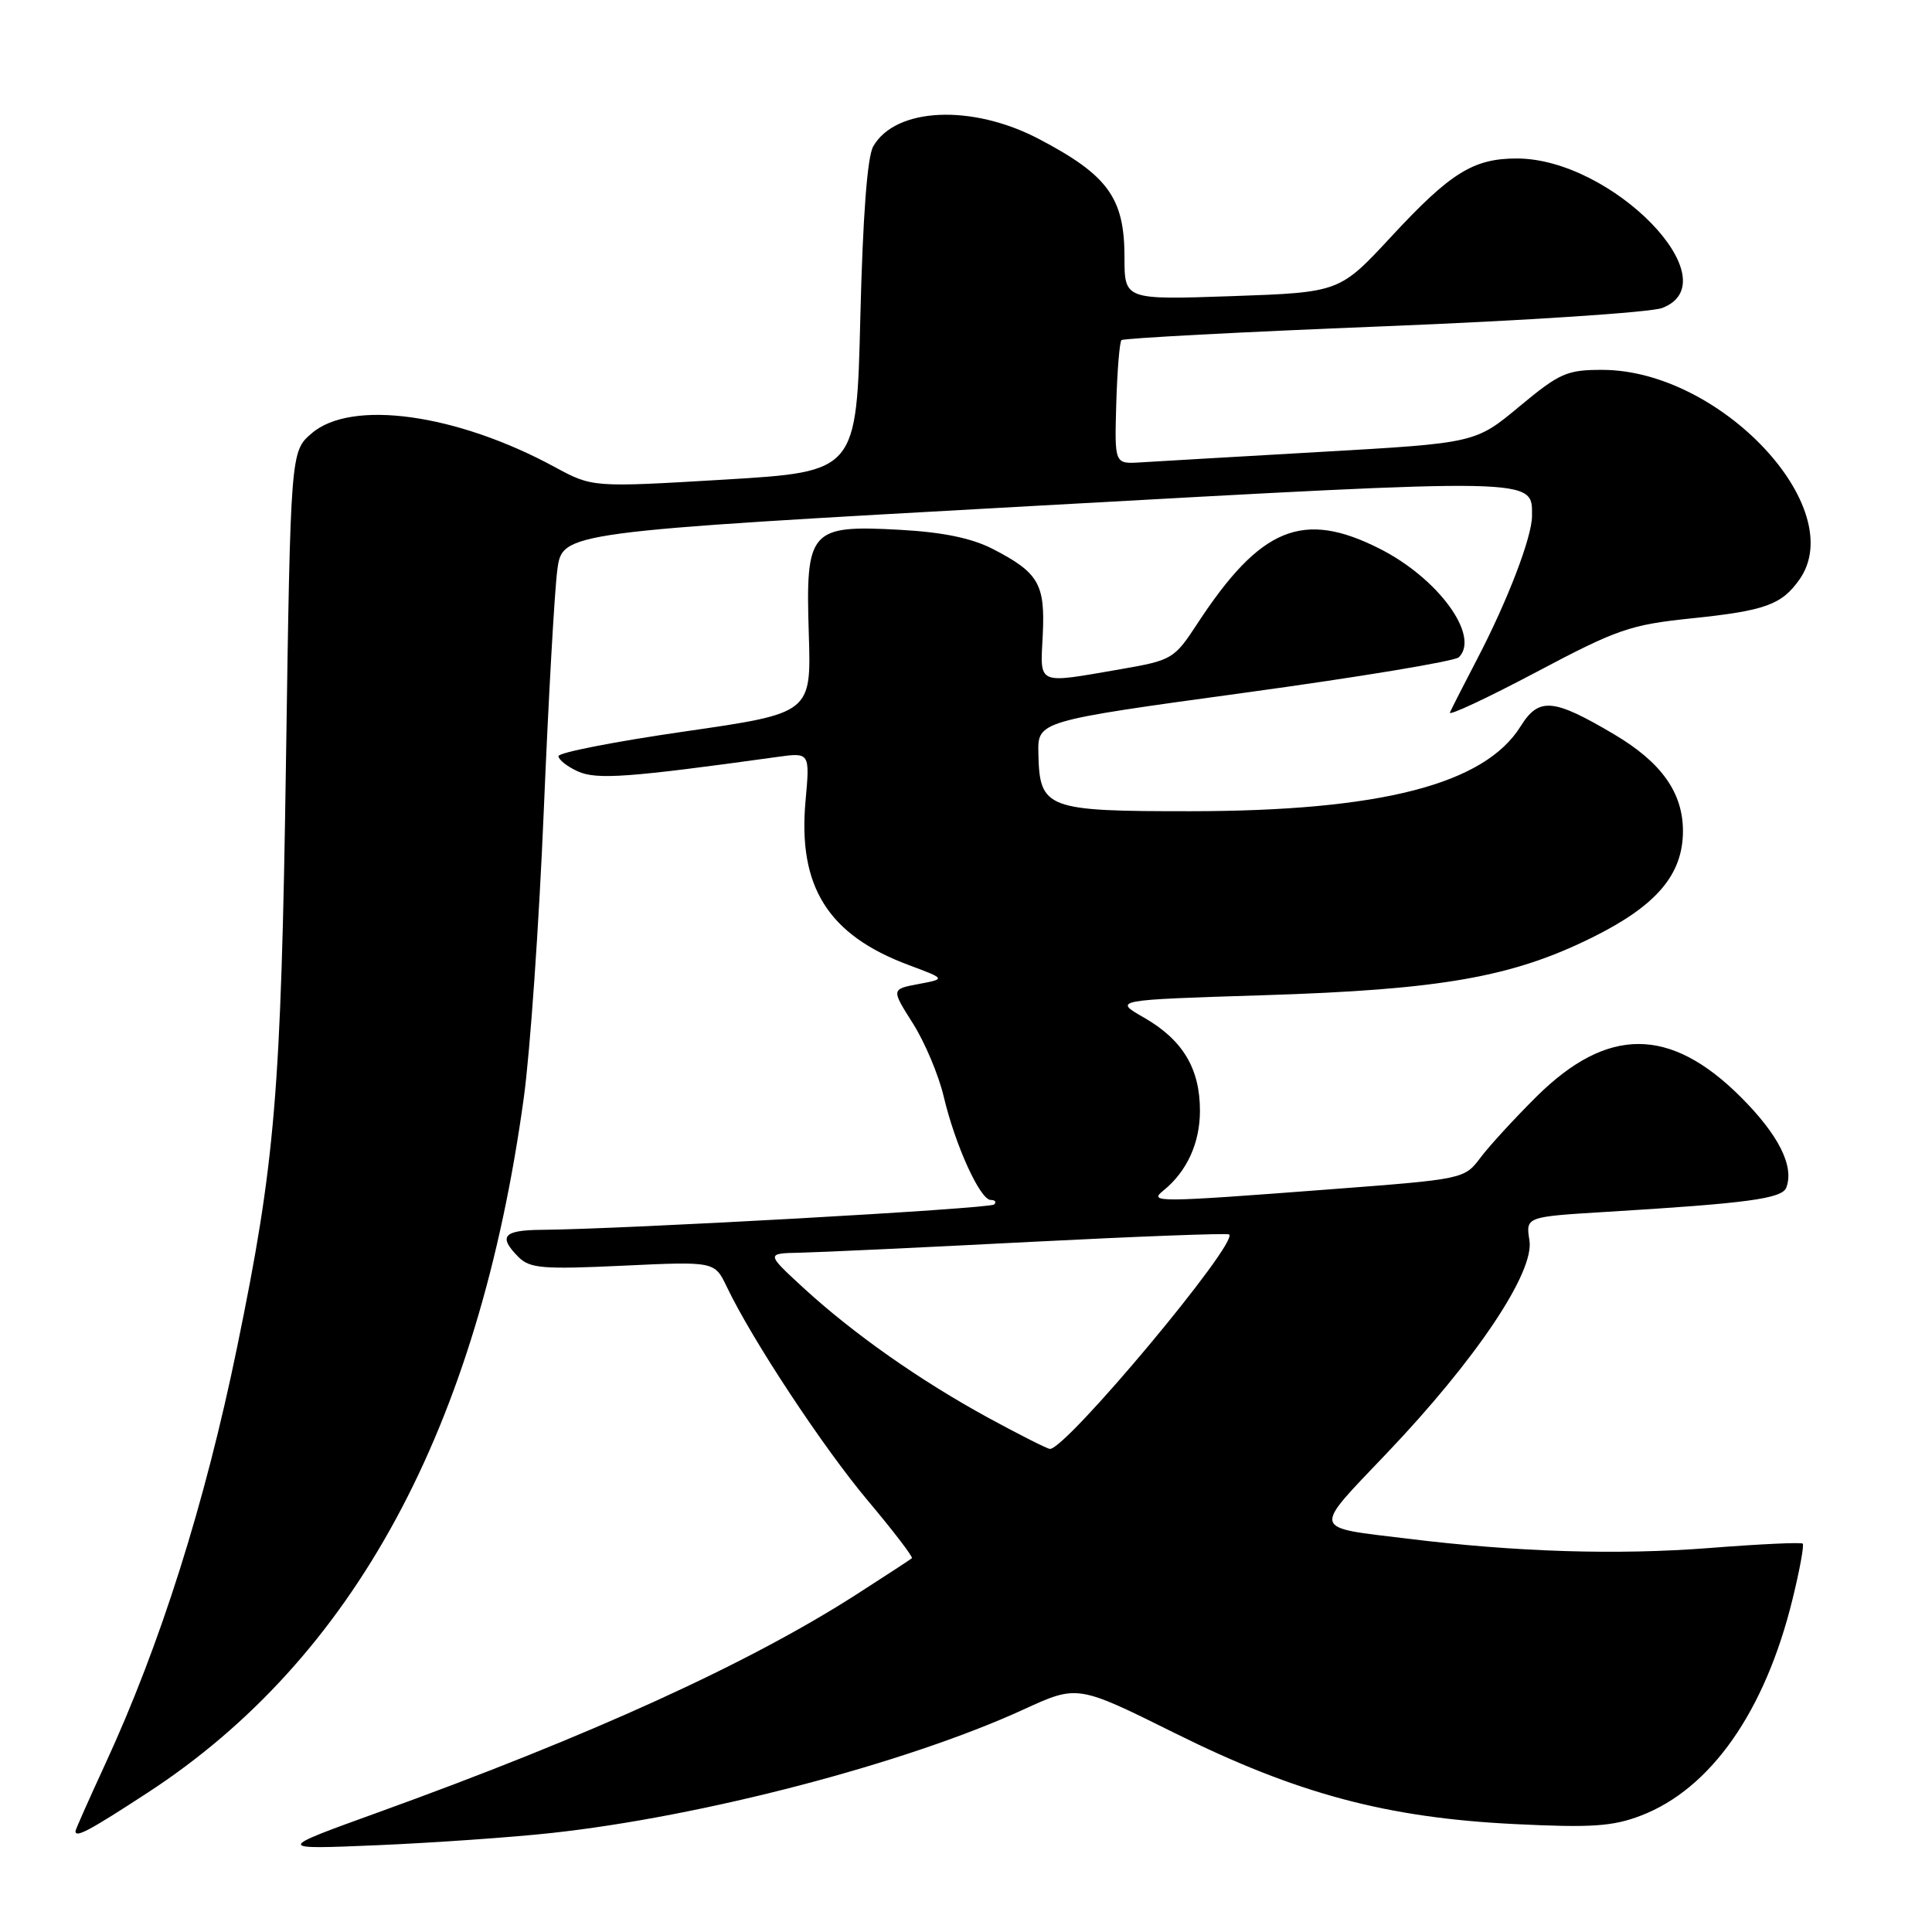 <?xml version="1.0" encoding="UTF-8" standalone="no"?>
<!DOCTYPE svg PUBLIC "-//W3C//DTD SVG 1.1//EN" "http://www.w3.org/Graphics/SVG/1.1/DTD/svg11.dtd" >
<svg xmlns="http://www.w3.org/2000/svg" xmlns:xlink="http://www.w3.org/1999/xlink" version="1.1" viewBox="0 0 256 256">
 <g >
 <path fill="currentColor"
d=" M 73.00 242.89 C 93.11 240.71 120.04 233.66 135.64 226.51 C 142.77 223.24 142.77 223.24 155.64 229.63 C 171.82 237.68 183.75 240.87 200.71 241.70 C 210.84 242.20 213.69 242.01 217.40 240.59 C 226.68 237.05 233.88 226.78 237.52 211.90 C 238.47 208.05 239.07 204.74 238.87 204.54 C 238.67 204.34 233.10 204.60 226.50 205.12 C 214.31 206.07 200.94 205.66 186.50 203.88 C 173.63 202.31 173.81 203.01 183.71 192.61 C 195.57 180.17 203.33 168.60 202.66 164.36 C 202.16 161.23 202.16 161.23 212.83 160.58 C 231.52 159.45 236.13 158.83 236.69 157.37 C 237.77 154.54 235.69 150.39 230.67 145.37 C 221.30 136.01 213.00 135.99 203.59 145.31 C 200.71 148.17 197.38 151.79 196.19 153.37 C 194.03 156.24 193.99 156.24 176.26 157.59 C 153.15 159.35 152.18 159.35 154.16 157.75 C 157.27 155.24 159.00 151.45 159.00 147.18 C 159.00 141.58 156.72 137.79 151.59 134.84 C 147.50 132.50 147.50 132.50 167.50 131.87 C 190.95 131.13 200.37 129.48 211.00 124.21 C 219.50 120.00 223.00 115.89 223.00 110.10 C 222.99 105.02 220.14 101.01 213.89 97.31 C 205.80 92.52 203.91 92.36 201.49 96.24 C 196.70 103.93 182.94 107.47 157.79 107.49 C 138.60 107.50 137.75 107.18 137.59 99.83 C 137.50 95.55 137.50 95.55 164.93 91.79 C 180.02 89.73 192.79 87.61 193.31 87.09 C 196.14 84.26 190.57 76.62 182.82 72.71 C 172.63 67.55 167.01 69.87 158.64 82.66 C 155.59 87.32 155.30 87.49 148.50 88.67 C 137.25 90.61 137.83 90.87 138.17 84.13 C 138.50 77.39 137.63 75.88 131.57 72.75 C 128.74 71.30 124.97 70.52 119.22 70.20 C 107.30 69.55 106.73 70.20 107.17 83.98 C 107.50 94.50 107.50 94.50 90.75 96.92 C 81.54 98.25 74.00 99.72 74.00 100.19 C 74.00 100.66 75.15 101.57 76.56 102.21 C 79.05 103.34 83.23 103.04 102.91 100.31 C 107.32 99.69 107.32 99.69 106.74 106.10 C 105.70 117.48 109.72 123.89 120.40 127.87 C 125.33 129.71 125.33 129.71 121.71 130.39 C 118.09 131.07 118.09 131.07 120.96 135.60 C 122.54 138.09 124.38 142.46 125.05 145.31 C 126.57 151.75 129.87 159.00 131.28 159.00 C 131.86 159.00 132.06 159.27 131.73 159.60 C 131.17 160.16 82.67 162.87 71.75 162.96 C 66.68 163.00 65.98 163.83 68.71 166.57 C 70.21 168.07 71.95 168.21 82.56 167.71 C 94.69 167.14 94.69 167.14 96.30 170.50 C 99.63 177.49 109.05 191.77 114.99 198.84 C 118.38 202.87 121.01 206.31 120.83 206.47 C 120.65 206.63 117.35 208.79 113.50 211.26 C 99.17 220.46 78.24 229.99 50.00 240.19 C 36.50 245.07 36.50 245.07 50.00 244.50 C 57.42 244.18 67.78 243.46 73.00 242.89 Z  M 19.55 237.55 C 46.88 219.74 63.39 189.26 69.40 145.50 C 70.24 139.45 71.43 122.35 72.05 107.50 C 72.67 92.65 73.48 78.25 73.85 75.50 C 74.52 70.50 74.52 70.50 137.14 67.03 C 204.29 63.31 203.00 63.29 203.00 68.37 C 203.00 71.15 199.76 79.61 195.73 87.33 C 193.96 90.72 192.34 93.91 192.12 94.41 C 191.90 94.91 197.02 92.52 203.50 89.09 C 214.31 83.36 215.99 82.78 224.20 81.93 C 233.91 80.92 236.09 80.13 238.45 76.77 C 245.09 67.29 227.93 49.04 212.34 49.01 C 207.63 49.00 206.67 49.42 201.34 53.85 C 195.50 58.71 195.50 58.71 175.00 59.88 C 163.72 60.53 152.97 61.15 151.09 61.27 C 147.68 61.48 147.68 61.48 147.91 53.50 C 148.04 49.11 148.35 45.32 148.60 45.07 C 148.85 44.82 164.46 43.99 183.28 43.24 C 202.10 42.49 218.74 41.39 220.25 40.81 C 229.45 37.28 213.62 21.00 200.98 21.00 C 195.23 21.00 192.20 22.88 184.36 31.34 C 177.50 38.74 177.50 38.74 163.25 39.24 C 149.00 39.73 149.00 39.73 149.00 34.09 C 149.00 26.23 146.82 23.22 137.67 18.42 C 128.81 13.77 118.68 14.22 115.71 19.39 C 114.92 20.76 114.33 28.64 114.00 42.00 C 113.50 62.50 113.50 62.50 96.00 63.55 C 78.50 64.59 78.50 64.59 73.50 61.88 C 60.48 54.82 46.57 52.89 41.31 57.41 C 38.50 59.82 38.50 59.82 37.89 101.16 C 37.24 144.83 36.48 153.93 31.42 178.50 C 27.17 199.21 21.23 217.96 13.97 233.69 C 11.79 238.42 10.00 242.44 10.00 242.64 C 10.00 243.56 11.79 242.61 19.55 237.55 Z  M 131.00 187.89 C 121.92 182.94 113.08 176.73 106.44 170.63 C 101.50 166.08 101.50 166.08 106.00 165.99 C 108.47 165.94 122.20 165.30 136.50 164.56 C 150.80 163.83 162.67 163.38 162.87 163.57 C 164.11 164.71 141.28 192.03 139.12 191.99 C 138.78 191.98 135.12 190.13 131.00 187.89 Z "/>
</g>
</svg>